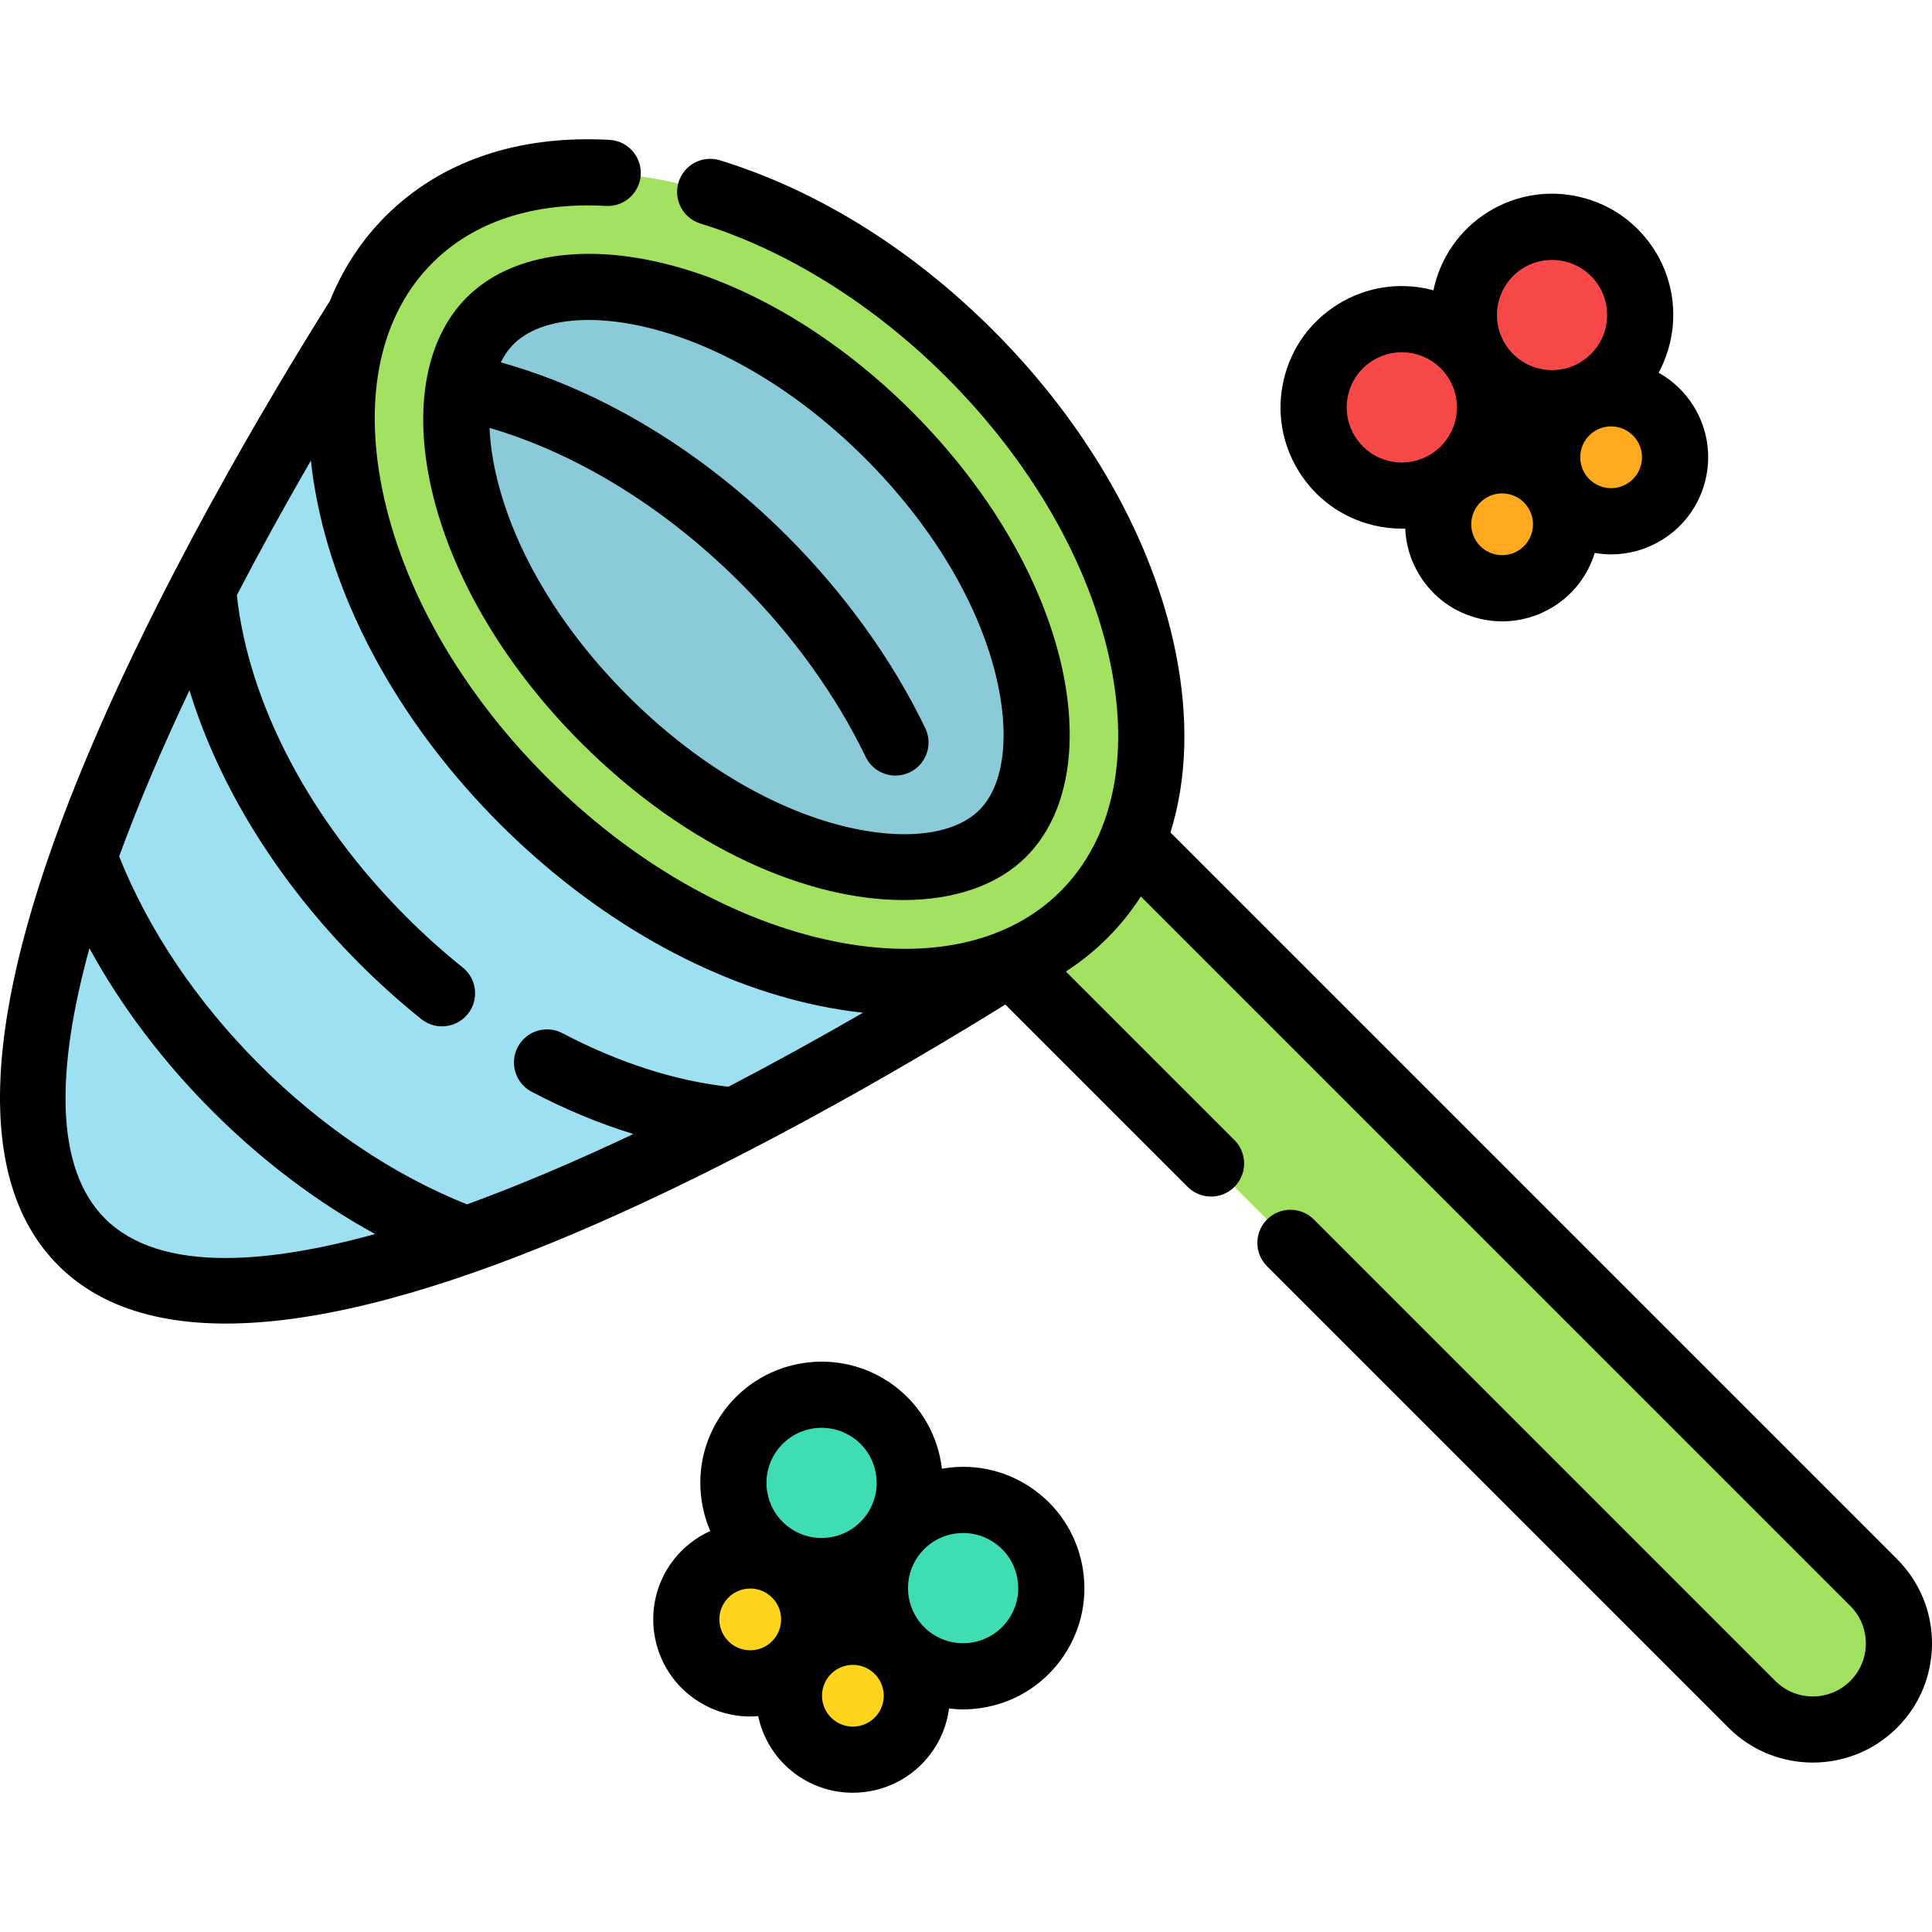 <?xml version="1.0" encoding="iso-8859-1"?>
<!-- Generator: Adobe Illustrator 19.0.0, SVG Export Plug-In . SVG Version: 6.00 Build 0)  -->
<svg version="1.1" id="Layer_1" xmlns="http://www.w3.org/2000/svg" xmlns:xlink="http://www.w3.org/1999/xlink" x="0px" y="0px"
	 viewBox="0 0 511.999 511.999" style="enable-background:new 0 0 511.999 511.999;" xml:space="preserve">
<path style="fill:#9CE0F2;" d="M95.409,83.515C61.575,137.292-23.65,283.853,21.626,329.129s191.837-39.949,245.623-73.774
	l0.009-0.009"/>
<g>
	<path style="fill:#A3E261;" d="M300.043,222.884l196.505,196.505c8.912,8.912,8.912,23.361,0,32.273l0,0
		c-8.912,8.912-23.361,8.912-32.273,0L267.76,255.149"/>
	
		<ellipse transform="matrix(-0.707 -0.707 0.707 -0.707 229.547 400.968)" style="fill:#A3E261;" cx="197.817" cy="152.943" rx="126.495" ry="83.699"/>
</g>
<path style="fill:#8BCAD8;" d="M265.744,220.859c-17.812,17.812-65.555,9.765-105.582-30.263
	c-40.029-40.029-48.076-87.77-30.264-105.582c17.813-17.813,65.555-9.765,105.583,30.263
	C275.509,155.303,283.556,203.045,265.744,220.859z"/>
<g>
	<path style="fill:#FFA91F;" d="M441.401,112.306c4.898,7.973,2.408,18.412-5.564,23.321c-7.973,4.898-18.412,2.408-23.31-5.564
		c-4.91-7.973-2.42-18.412,5.553-23.321c0.69-0.421,1.403-0.795,2.128-1.111C427.829,102.311,436.924,105.023,441.401,112.306z"/>
	<path style="fill:#FFA91F;" d="M412.527,130.063c4.898,7.973,2.408,18.412-5.564,23.321c-7.973,4.898-18.412,2.408-23.321-5.564
		c-4.314-7.026-2.899-15.968,2.969-21.357c0.783-0.725,1.648-1.379,2.595-1.964C397.178,119.601,407.617,122.091,412.527,130.063z"
		/>
</g>
<g>
	<path style="fill:#F94848;" d="M420.009,105.175c-10.381,4.173-22.55,0.386-28.605-9.457c-6.757-11-3.332-25.39,7.669-32.147
		c10.988-6.757,25.39-3.332,32.147,7.669c6.757,10.989,3.32,25.379-7.669,32.147C422.405,104.088,421.213,104.684,420.009,105.175z"
		/>
	<path style="fill:#F94848;" d="M391.403,95.718c6.207,10.088,3.823,23.052-5.132,30.347c-0.795,0.643-1.637,1.251-2.537,1.8
		c-10.989,6.757-25.379,3.32-32.147-7.669c-6.757-11-3.32-25.39,7.669-32.147C370.256,81.293,384.647,84.718,391.403,95.718z"/>
</g>
<g>
	<path style="fill:#FFD41D;" d="M237.765,437.159c6.09,5.822,7.014,15.407,1.859,22.339c-5.588,7.517-16.202,9.083-23.707,3.495
		c-7.517-5.588-9.083-16.214-3.495-23.719c5.588-7.517,16.202-9.071,23.719-3.484C236.713,436.224,237.263,436.68,237.765,437.159z"
		/>
	<path style="fill:#FFD41D;" d="M208.938,415.556c7.517,5.588,9.071,16.202,3.484,23.719c-5.588,7.505-16.202,9.071-23.719,3.484
		c-7.505-5.588-9.071-16.202-3.484-23.719c5.027-6.745,14.11-8.697,21.357-4.956C207.383,414.504,208.178,414.995,208.938,415.556z"
		/>
</g>
<g>
	<path style="fill:#3EDDB3;" d="M269.176,402.113c10.357,7.704,12.508,22.339,4.816,32.697
		c-7.704,10.357-22.339,12.508-32.697,4.805c-1.157-0.865-2.209-1.812-3.156-2.829c-7.563-8.089-8.499-20.668-1.66-29.868
		C244.183,396.56,258.831,394.409,269.176,402.113z"/>
	<path style="fill:#3EDDB3;" d="M231.675,374.221c10.357,7.704,12.508,22.339,4.805,32.697c-6.967,9.387-19.639,12.029-29.669,6.722
		c-1.04-0.549-2.057-1.192-3.028-1.917c-10.346-7.692-12.508-22.339-4.805-32.697C206.682,368.668,221.318,366.517,231.675,374.221z
		"/>
</g>
<path d="M123.7,78.813c-11.215,11.213-14.445,30.452-8.866,52.785c5.599,22.41,19.496,45.564,39.128,65.196
	c28.62,28.62,60.623,41.726,85.415,41.726c13.614,0,25.057-3.955,32.566-11.463c11.214-11.214,14.445-30.453,8.866-52.786
	c-5.599-22.41-19.496-45.564-39.128-65.196c-19.633-19.633-42.787-33.529-65.196-39.128C154.151,64.368,134.913,67.599,123.7,78.813
	z M229.281,121.476c17.418,17.417,29.676,37.677,34.516,57.048c3.991,15.973,2.401,29.482-4.254,36.136
	c-6.652,6.654-20.162,8.243-36.135,4.252c-19.369-4.84-39.629-17.098-57.047-34.514s-29.676-37.677-34.516-57.048
	c-1.232-4.931-1.929-9.624-2.112-13.957c23.278,6.823,46.573,21.166,66.518,41.112c13.819,13.819,25.285,29.748,33.158,46.069
	c1.512,3.133,4.642,4.96,7.902,4.96c1.279,0,2.576-0.281,3.804-0.873c4.36-2.104,6.191-7.345,4.087-11.706
	c-8.719-18.071-21.359-35.654-36.552-50.848c-22.545-22.545-49.193-38.64-75.939-46.07c0.925-1.856,2.047-3.484,3.385-4.822
	c4.234-4.234,11.241-6.418,19.896-6.418c4.945,0,10.431,0.713,16.24,2.165C191.604,91.8,211.864,104.058,229.281,121.476z"/>
<path d="M502.749,413.19L310.18,220.622c4.398-14.099,4.916-30.412,1.327-48.036c-6.055-29.738-23.209-59.936-48.304-85.031
	c-21.544-21.543-46.587-37.131-72.419-45.076c-4.625-1.424-9.533,1.175-10.958,5.802c-1.424,4.628,1.175,9.534,5.803,10.958
	c22.779,7.007,45.926,21.466,65.175,40.716c22.689,22.689,38.145,49.726,43.521,76.13c5.11,25.095,0.402,46.437-13.259,60.097
	c-13.658,13.66-35.003,18.366-60.095,13.259c-26.405-5.377-53.443-20.833-76.13-43.521c-22.689-22.689-38.145-49.726-43.521-76.13
	c-5.111-25.096-0.402-46.439,13.256-60.098c10.958-10.959,26.852-16.185,45.987-15.115c4.821,0.275,8.973-3.429,9.243-8.264
	c0.27-4.834-3.43-8.973-8.264-9.243c-24.24-1.36-44.777,5.636-59.365,20.224c-6.404,6.404-11.33,13.961-14.742,22.436
	c-16.531,26.333-46.63,76.967-66.708,126.487c-25.729,63.46-27.512,106.899-5.299,129.113c10.288,10.287,25.12,15.428,44.395,15.427
	c22.342-0.001,50.65-6.913,84.72-20.725c46.733-18.947,94.515-46.851,121.88-63.821l48.319,48.319
	c1.713,1.711,3.957,2.568,6.2,2.568c2.243,0,4.488-0.856,6.2-2.568c3.424-3.424,3.424-8.976,0-12.398l-44.683-44.683
	c3.965-2.545,7.645-5.504,11.008-8.867c3.363-3.363,6.321-7.042,8.866-11.007L490.35,425.59c2.655,2.655,4.116,6.184,4.116,9.936
	c0,3.754-1.461,7.283-4.116,9.938c-5.48,5.48-14.396,5.48-19.875,0L348.179,323.167c-3.424-3.424-8.974-3.425-12.399,0
	c-3.424,3.424-3.424,8.976,0,12.398l122.296,122.296c6.158,6.158,14.248,9.237,22.336,9.237c8.088,0,16.178-3.079,22.335-9.237
	c5.967-5.967,9.253-13.898,9.253-22.336C512,427.088,508.714,419.157,502.749,413.19z M59.736,333.387
	c-13.695,0-24.672-3.218-31.911-10.457c-13.33-13.329-13.031-39.313-4.118-71.618c8.388,15.334,19.423,29.975,32.591,43.144
	c13.16,13.159,27.793,24.19,43.116,32.576C84.676,331.095,71.238,333.387,59.736,333.387z M123.761,319.171
	c-19.561-7.815-38.537-20.589-55.062-37.114c-16.534-16.534-29.314-35.523-37.127-55.094c5.126-14.038,11.449-28.851,18.64-44.026
	c7.778,25.408,23.453,50.834,45.115,72.496c5.193,5.191,10.686,10.115,16.324,14.636c1.618,1.296,3.554,1.926,5.478,1.926
	c2.569,0,5.116-1.125,6.847-3.285c3.028-3.778,2.42-9.296-1.358-12.325c-5.14-4.12-10.152-8.612-14.891-13.351
	c-25.542-25.544-41.821-56.49-44.962-85.308c6.18-11.87,12.769-23.821,19.621-35.672c0.395,3.678,0.976,7.425,1.752,11.234
	c6.055,29.738,23.209,59.935,48.304,85.03s55.293,42.25,85.031,48.305c3.811,0.776,7.56,1.357,11.24,1.752
	c-11.852,6.85-23.805,13.439-35.676,19.619c-14.12-1.558-29.267-6.436-43.981-14.189c-4.287-2.257-9.587-0.611-11.844,3.671
	c-2.257,4.284-0.613,9.587,3.671,11.843c8.888,4.682,17.964,8.437,26.974,11.2C152.651,307.718,137.821,314.04,123.761,319.171z"/>
<path d="M364.039,139.216c2.496,0.595,5.014,0.888,7.515,0.888c0.281,0,0.559-0.022,0.839-0.029
	c0.185,4.322,1.451,8.55,3.779,12.336c3.597,5.852,9.26,9.953,15.941,11.546c1.997,0.476,4.013,0.711,6.014,0.711
	c4.699,0,9.319-1.296,13.421-3.819c5.369-3.3,9.237-8.349,11.075-14.317c1.46,0.251,2.925,0.38,4.383,0.38
	c4.699,0,9.319-1.296,13.421-3.819c5.853-3.598,9.954-9.26,11.547-15.942c1.593-6.682,0.49-13.585-3.108-19.437
	c-2.33-3.79-5.534-6.829-9.312-8.944c5.267-9.769,5.349-22.009-0.871-32.124c-4.496-7.313-11.568-12.437-19.918-14.428
	c-8.351-1.993-16.975-0.613-24.288,3.883c-7.833,4.816-12.866,12.475-14.608,20.837c-0.305-0.082-0.609-0.17-0.919-0.243
	c-8.351-1.991-16.975-0.613-24.286,3.883c-7.313,4.496-12.437,11.569-14.429,19.92c-1.991,8.35-0.611,16.975,3.885,24.287
	C348.615,132.101,355.69,137.224,364.039,139.216z M406.038,140.84c-0.507,2.126-1.812,3.927-3.675,5.072
	c-1.862,1.144-4.058,1.495-6.184,0.989c-2.125-0.507-3.927-1.812-5.072-3.674s-1.495-4.059-0.989-6.185
	c0.506-2.126,1.812-3.928,3.675-5.072c1.305-0.803,2.775-1.216,4.269-1.216c0.637,0,1.279,0.075,1.914,0.227
	c2.126,0.507,3.928,1.812,5.073,3.674C406.193,136.518,406.545,138.715,406.038,140.84z M434.917,123.084
	c-0.507,2.126-1.812,3.928-3.675,5.072c-1.861,1.144-4.056,1.495-6.184,0.989c-2.125-0.507-3.927-1.812-5.072-3.674
	c-1.144-1.862-1.495-4.059-0.989-6.185c0.506-2.126,1.812-3.927,3.675-5.072c1.861-1.144,4.056-1.495,6.184-0.989
	c2.125,0.507,3.927,1.812,5.072,3.674C435.073,118.761,435.424,120.958,434.917,123.084z M403.659,71.041
	c2.379-1.462,5.017-2.159,7.624-2.159c4.909,0,9.707,2.47,12.461,6.95c4.215,6.858,2.068,15.869-4.791,20.086
	c-6.861,4.217-15.869,2.068-20.087-4.791C394.653,84.267,396.802,75.256,403.659,71.041z M357.291,104.57
	c0.905-3.793,3.233-7.008,6.556-9.05c2.329-1.432,4.952-2.168,7.621-2.168c1.136,0,2.281,0.133,3.415,0.404
	c3.793,0.905,7.007,3.232,9.05,6.555c4.215,6.858,2.068,15.869-4.791,20.086c-3.323,2.042-7.24,2.671-11.035,1.765
	c-3.793-0.905-7.007-3.232-9.05-6.556C357.014,112.282,356.387,108.363,357.291,104.57z"/>
<path d="M274.409,395.078c-6.889-5.122-15.362-7.256-23.851-6.007c-0.314,0.047-0.624,0.105-0.935,0.161
	c-0.998-8.483-5.338-16.556-12.715-22.044c-14.221-10.572-34.391-7.607-44.963,6.609c-5.124,6.888-7.257,15.358-6.009,23.851
	c0.415,2.825,1.195,5.535,2.295,8.089c-3.86,1.737-7.347,4.441-10.049,8.073c-8.461,11.379-6.088,27.522,5.29,35.984
	c4.483,3.335,9.805,5.086,15.293,5.086c0.714,0,1.432-0.037,2.15-0.097c1.262,5.892,4.557,11.372,9.76,15.241
	c4.601,3.422,9.979,5.071,15.315,5.071c7.86,0,15.628-3.583,20.669-10.361c2.655-3.569,4.288-7.671,4.851-11.962
	c1.21,0.139,2.427,0.234,3.654,0.234c1.573,0,3.157-0.116,4.743-0.348c8.493-1.248,15.991-5.729,21.112-12.617
	c5.124-6.888,7.257-15.358,6.009-23.851C285.777,407.698,281.296,400.2,274.409,395.078z M206.013,384.261
	c2.862-3.848,7.271-5.882,11.734-5.882c3.029,0,6.082,0.938,8.695,2.879c6.459,4.805,7.807,13.969,3.002,20.43
	c-2.326,3.129-5.733,5.165-9.592,5.733c-3.861,0.567-7.707-0.402-10.838-2.73c-3.131-2.327-5.166-5.734-5.733-9.593
	S203.686,387.392,206.013,384.261z M193.935,435.724c-3.62-2.692-4.376-7.829-1.683-11.449c1.605-2.157,4.075-3.297,6.578-3.297
	c1.697,0,3.409,0.525,4.872,1.613c1.753,1.305,2.896,3.215,3.212,5.376c0.318,2.163-0.224,4.319-1.529,6.073
	c-0.001,0-0.001,0-0.001,0c-1.303,1.753-3.214,2.896-5.376,3.212C197.85,437.571,195.69,437.028,193.935,435.724z M232.588,454.271
	c-2.695,3.62-7.83,4.377-11.45,1.683c-3.62-2.693-4.376-7.829-1.683-11.449c2.695-3.62,7.829-4.377,11.45-1.683
	c1.753,1.305,2.896,3.215,3.212,5.376C234.435,450.36,233.891,452.517,232.588,454.271z M266.947,429.578
	c-2.326,3.129-5.733,5.166-9.592,5.733c-3.858,0.567-7.707-0.402-10.838-2.73c-6.459-4.805-7.808-13.969-3.002-20.429l0,0
	c2.326-3.129,5.733-5.165,9.592-5.733c0.72-0.105,1.439-0.158,2.154-0.158c3.115,0,6.137,0.995,8.683,2.887
	c3.131,2.327,5.166,5.734,5.733,9.593S269.274,426.448,266.947,429.578z"/>
<g>
</g>
<g>
</g>
<g>
</g>
<g>
</g>
<g>
</g>
<g>
</g>
<g>
</g>
<g>
</g>
<g>
</g>
<g>
</g>
<g>
</g>
<g>
</g>
<g>
</g>
<g>
</g>
<g>
</g>
</svg>
